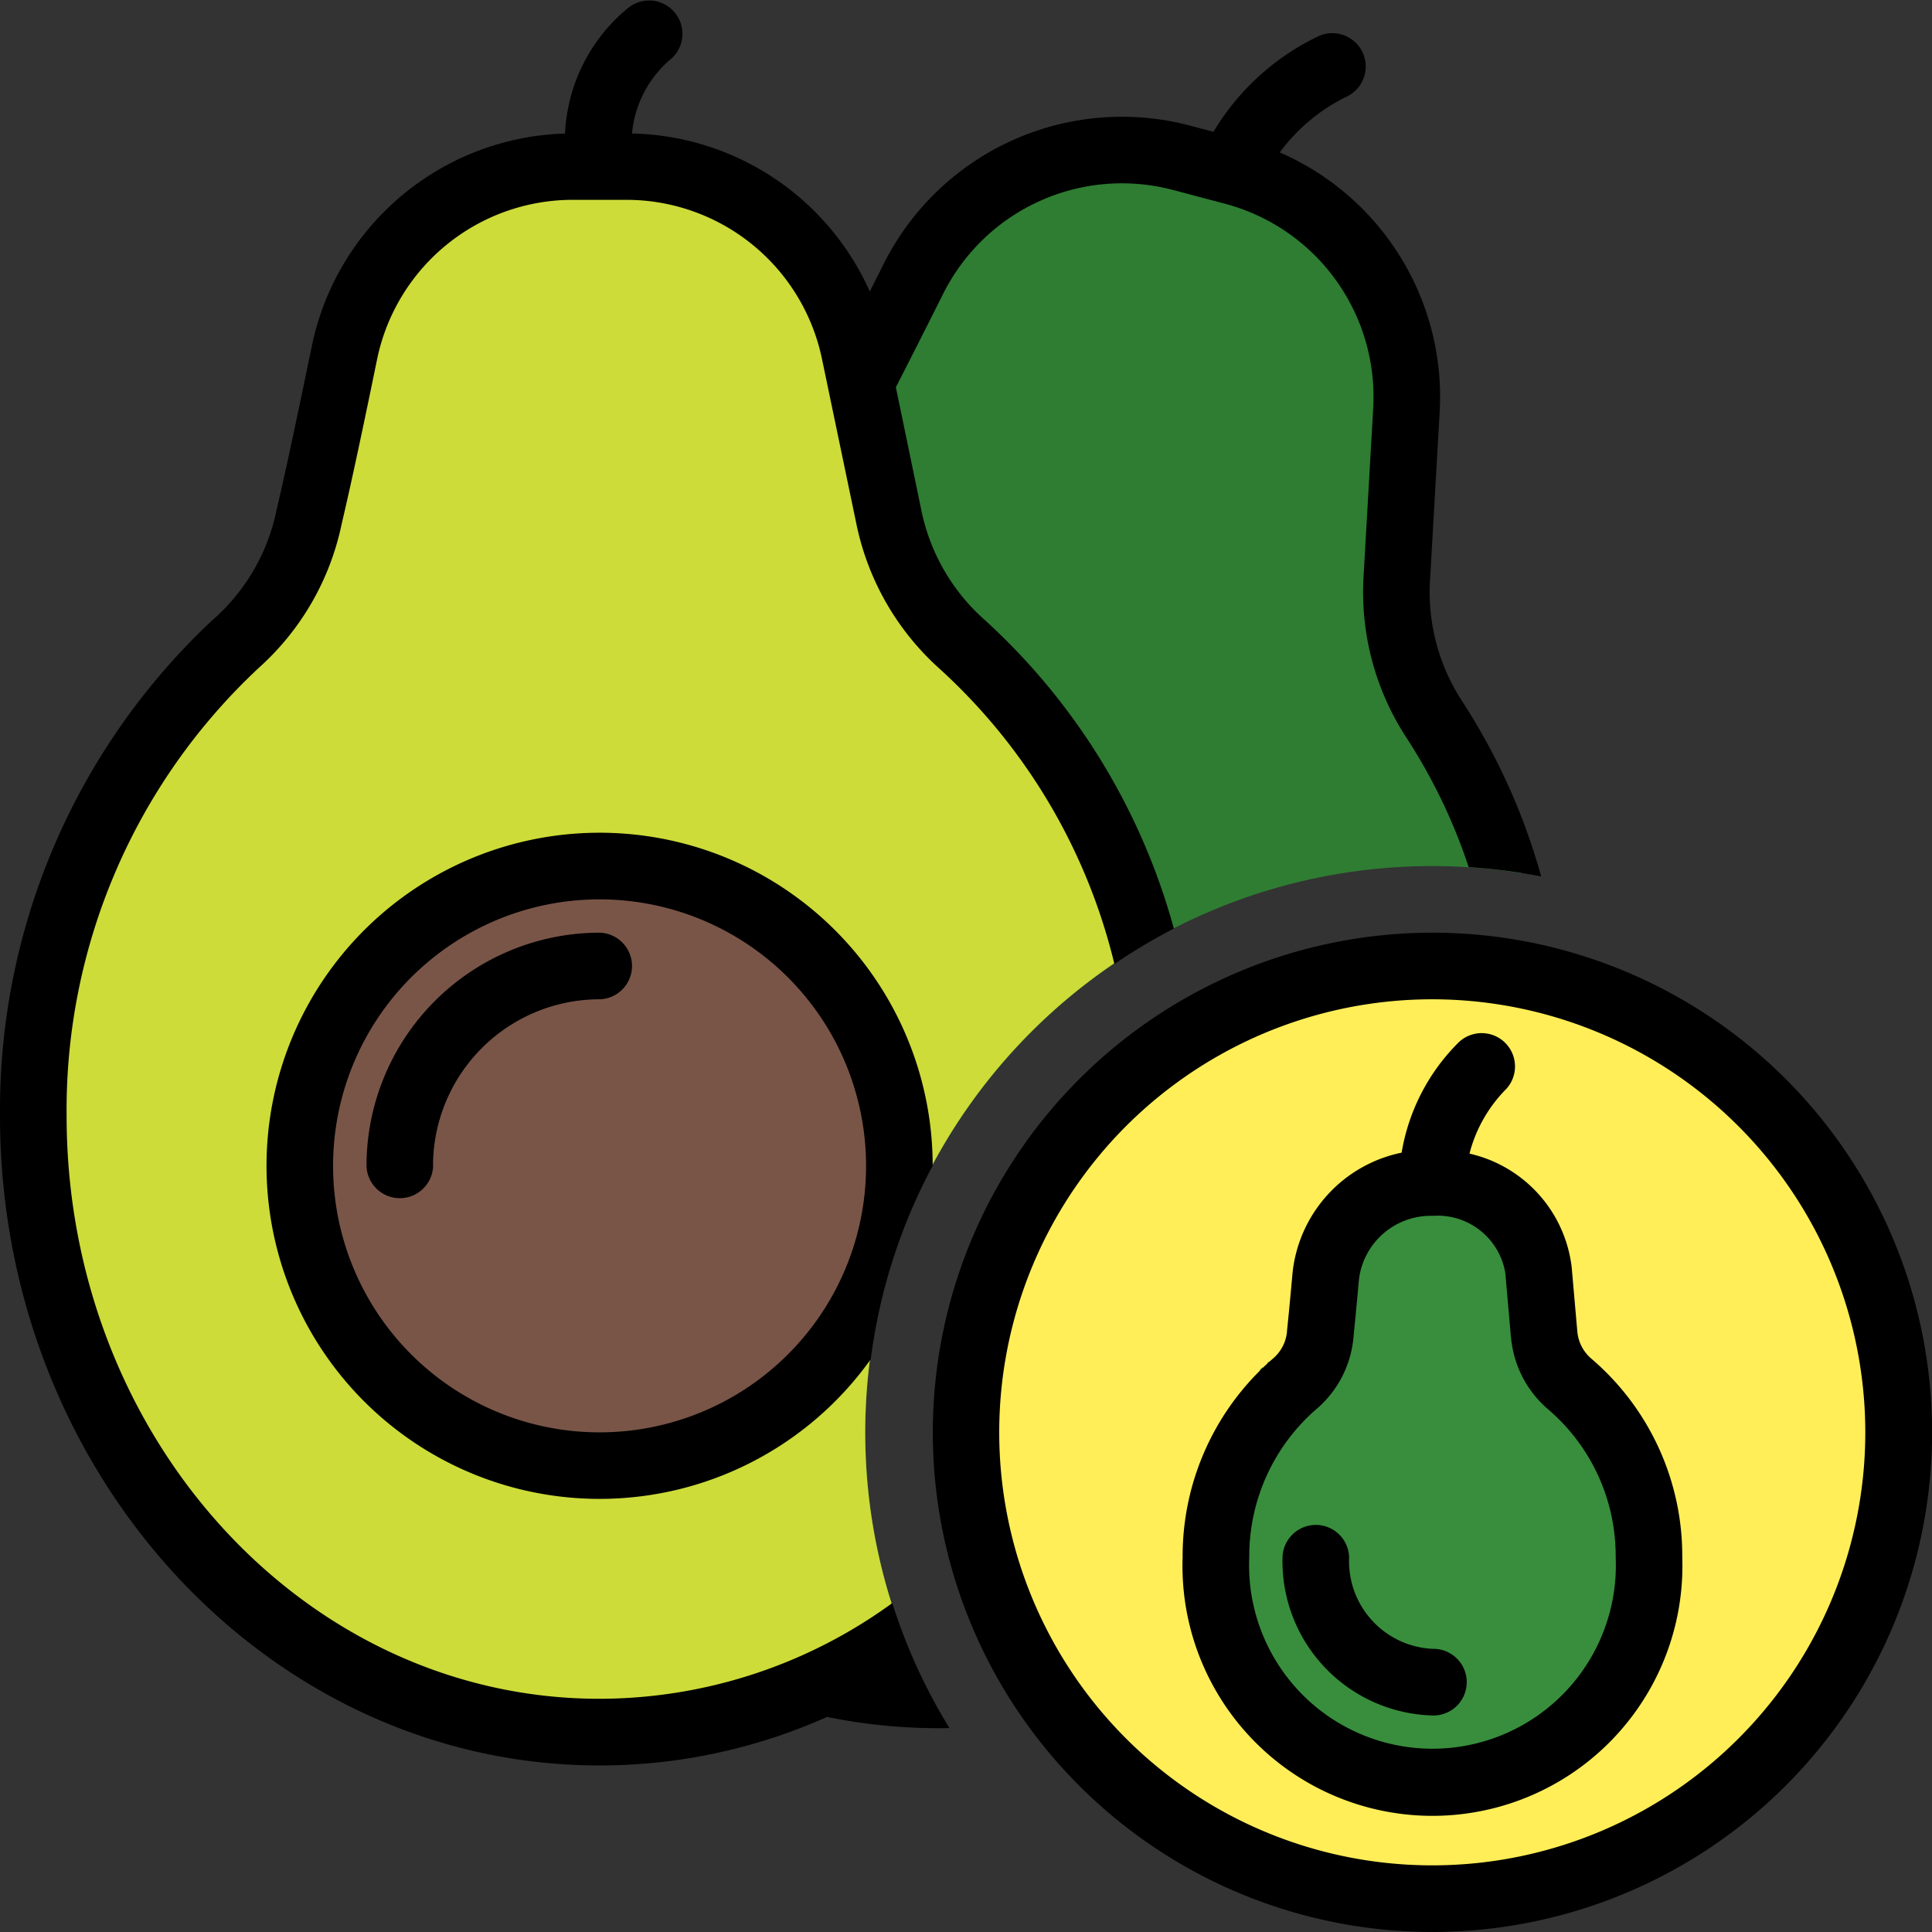<svg xmlns="http://www.w3.org/2000/svg" width="65" height="65" viewBox="0 0 65 65"><rect x="0" y="0" width="65" height="65" fill="#333333" stroke="none"/><g transform="translate(-6.044 -6.003)"><g transform="translate(6.044 6.003)"><path d="M47.537,67.1a18.162,18.162,0,0,1-4.745-.621C32.35,63.682,26.315,52.2,29.36,40.837A22.021,22.021,0,0,1,40.381,26.881l0,0a7.236,7.236,0,0,0,3.19-3.2l.007-.013c.754-1.405,1.691-3.266,2.582-5.037a8.4,8.4,0,0,1,9.683-4.34l1.738.466a8.4,8.4,0,0,1,6.216,8.6l-.325,5.665a7.284,7.284,0,0,0,1.168,4.392A20.643,20.643,0,0,1,67.16,38.9a19.067,19.067,0,0,0-22.1,18.809A18.958,18.958,0,0,0,47.537,67.1Z" transform="translate(-15.948 -9.519)" fill="#2e7d32" fill-rule="evenodd"/><path d="M37.059,65.519a18.4,18.4,0,0,1-10.447,3.274C15.8,68.793,7,59.264,7,47.5a22.017,22.017,0,0,1,7.034-16.333l0,0a7.244,7.244,0,0,0,2.253-3.918l0-.015c.365-1.553.788-3.592,1.19-5.533a8.4,8.4,0,0,1,8.23-6.7h1.8a8.4,8.4,0,0,1,8.23,6.7l1.152,5.556a7.288,7.288,0,0,0,2.265,3.94,21.284,21.284,0,0,1,6.264,10.271,19.063,19.063,0,0,0-8.364,24.053Z" transform="translate(-6.464 -9.958)" fill="#cddc39" fill-rule="evenodd"/><path d="M43.013,72.709a10.612,10.612,0,1,1,1.2-3.747,18.933,18.933,0,0,0-1.2,3.747Z" transform="translate(-13.499 -28.424)" fill="#795548" fill-rule="evenodd"/><circle cx="16.25" cy="16.25" r="16.25" transform="translate(31.915 31.938)" fill="#ffee58"/><path d="M80.058,82.871l.094-.091a1.819,1.819,0,0,0,.317.265l0,.007A.56.56,0,0,1,80.058,82.871Zm.412.181.369-.138a1.9,1.9,0,0,0,.673-1.282s0-.007,0-.01c.092-.874.188-1.971.188-1.971A4.122,4.122,0,0,1,85.838,76a4,4,0,0,1,4.135,3.46l.19,2.174a1.922,1.922,0,0,0,.679,1.291,8.164,8.164,0,0,1,2.849,6.244,7.85,7.85,0,1,1-15.69,0,8.227,8.227,0,0,1,2.836-6.252.56.56,0,0,1-.365.136Zm0-.007-.006-.03.012.033Zm-.006-.03-.143-.39.041-.037C80.409,82.768,80.447,82.941,80.463,83.015Z" transform="translate(-37.68 -36.777)" fill="#388e3c" fill-rule="evenodd"/><path d="M37.987,64.142a18.7,18.7,0,0,1-4.117-.375A18.758,18.758,0,0,1,26.216,65.4C15.11,65.4,6.044,55.631,6.044,43.545A22.579,22.579,0,0,1,13.261,26.8l.005,0a6.685,6.685,0,0,0,2.078-3.615c0-.01,0-.019.006-.029.364-1.549.786-3.583,1.187-5.519a8.965,8.965,0,0,1,8.517-7.141,5.8,5.8,0,0,1,2.1-4.207,1.121,1.121,0,0,1,1.482,1.682,3.716,3.716,0,0,0-1.329,2.523,8.968,8.968,0,0,1,8,5.317l.475-.944a8.965,8.965,0,0,1,10.329-4.63l.759.2a8.255,8.255,0,0,1,3.5-3.2,1.121,1.121,0,1,1,1,2.008A6.136,6.136,0,0,0,49.1,11.131,8.967,8.967,0,0,1,54.48,19.87l-.325,5.666a6.724,6.724,0,0,0,1.078,4.054,21.221,21.221,0,0,1,2.662,5.9,19.06,19.06,0,0,0-2.438-.313,18.866,18.866,0,0,0-2.1-4.363h0a8.963,8.963,0,0,1-1.438-5.407l.325-5.666a6.723,6.723,0,0,0-4.973-6.88L45.531,12.4a6.724,6.724,0,0,0-7.747,3.472c-.533,1.06-1.083,2.152-1.6,3.16l.862,4.158a6.721,6.721,0,0,0,2.091,3.637,21.833,21.833,0,0,1,6.4,10.418,19.028,19.028,0,0,0-2,1.192,19.646,19.646,0,0,0-5.888-9.94h0a8.967,8.967,0,0,1-2.789-4.85L33.7,18.085a6.724,6.724,0,0,0-6.584-5.359h-1.8a6.724,6.724,0,0,0-6.584,5.359c-.4,1.952-.829,4-1.195,5.555a8.928,8.928,0,0,1-2.77,4.817A20.338,20.338,0,0,0,8.285,43.545c0,10.8,8.007,19.612,17.931,19.612a16.764,16.764,0,0,0,9.848-3.221A18.952,18.952,0,0,0,37.987,64.142ZM35.339,51.734a11.206,11.206,0,1,1,2.084-6.51A18.911,18.911,0,0,0,35.339,51.734ZM26.216,36.261a8.966,8.966,0,1,0,8.966,8.966A8.969,8.969,0,0,0,26.216,36.261Zm-5.6,8.966a1.121,1.121,0,0,1-2.241,0,7.848,7.848,0,0,1,7.845-7.845,1.121,1.121,0,0,1,0,2.241A5.606,5.606,0,0,0,20.613,45.226Zm33.621-7.845a16.81,16.81,0,1,1-16.81,16.81A16.819,16.819,0,0,1,54.234,37.382Zm0,2.241A14.569,14.569,0,1,0,68.8,54.192,14.576,14.576,0,0,0,54.234,39.623Zm1.252,5.193a4.459,4.459,0,0,1,3.433,3.822l.19,2.173a1.359,1.359,0,0,0,.483.913,8.723,8.723,0,0,1,3.047,6.671,8.41,8.41,0,1,1-16.81,0,8.787,8.787,0,0,1,3.031-6.677l0,0a1.347,1.347,0,0,0,.479-.9l0-.019c.091-.87.187-1.961.187-1.961A4.625,4.625,0,0,1,53.2,44.783a6.811,6.811,0,0,1,1.9-3.692,1.121,1.121,0,0,1,1.622,1.547,4.768,4.768,0,0,0-1.239,2.178Zm1.39,6.191-.19-2.174a2.311,2.311,0,0,0-2.441-1.925,2.438,2.438,0,0,0-2.481,2.117s-.1,1.107-.188,1.983a3.583,3.583,0,0,1-1.254,2.409,6.547,6.547,0,0,0-2.251,4.978,6.17,6.17,0,1,0,12.328,0,6.485,6.485,0,0,0-2.256-4.962h0a3.6,3.6,0,0,1-1.264-2.425Zm-2.643,10.47a1.121,1.121,0,1,1,0,2.241,5.19,5.19,0,0,1-5.043-5.323,1.121,1.121,0,0,1,2.241,0A2.95,2.95,0,0,0,54.234,61.476Z" transform="translate(-6.044 -6.003)" fill-rule="evenodd"/></g></g></svg>